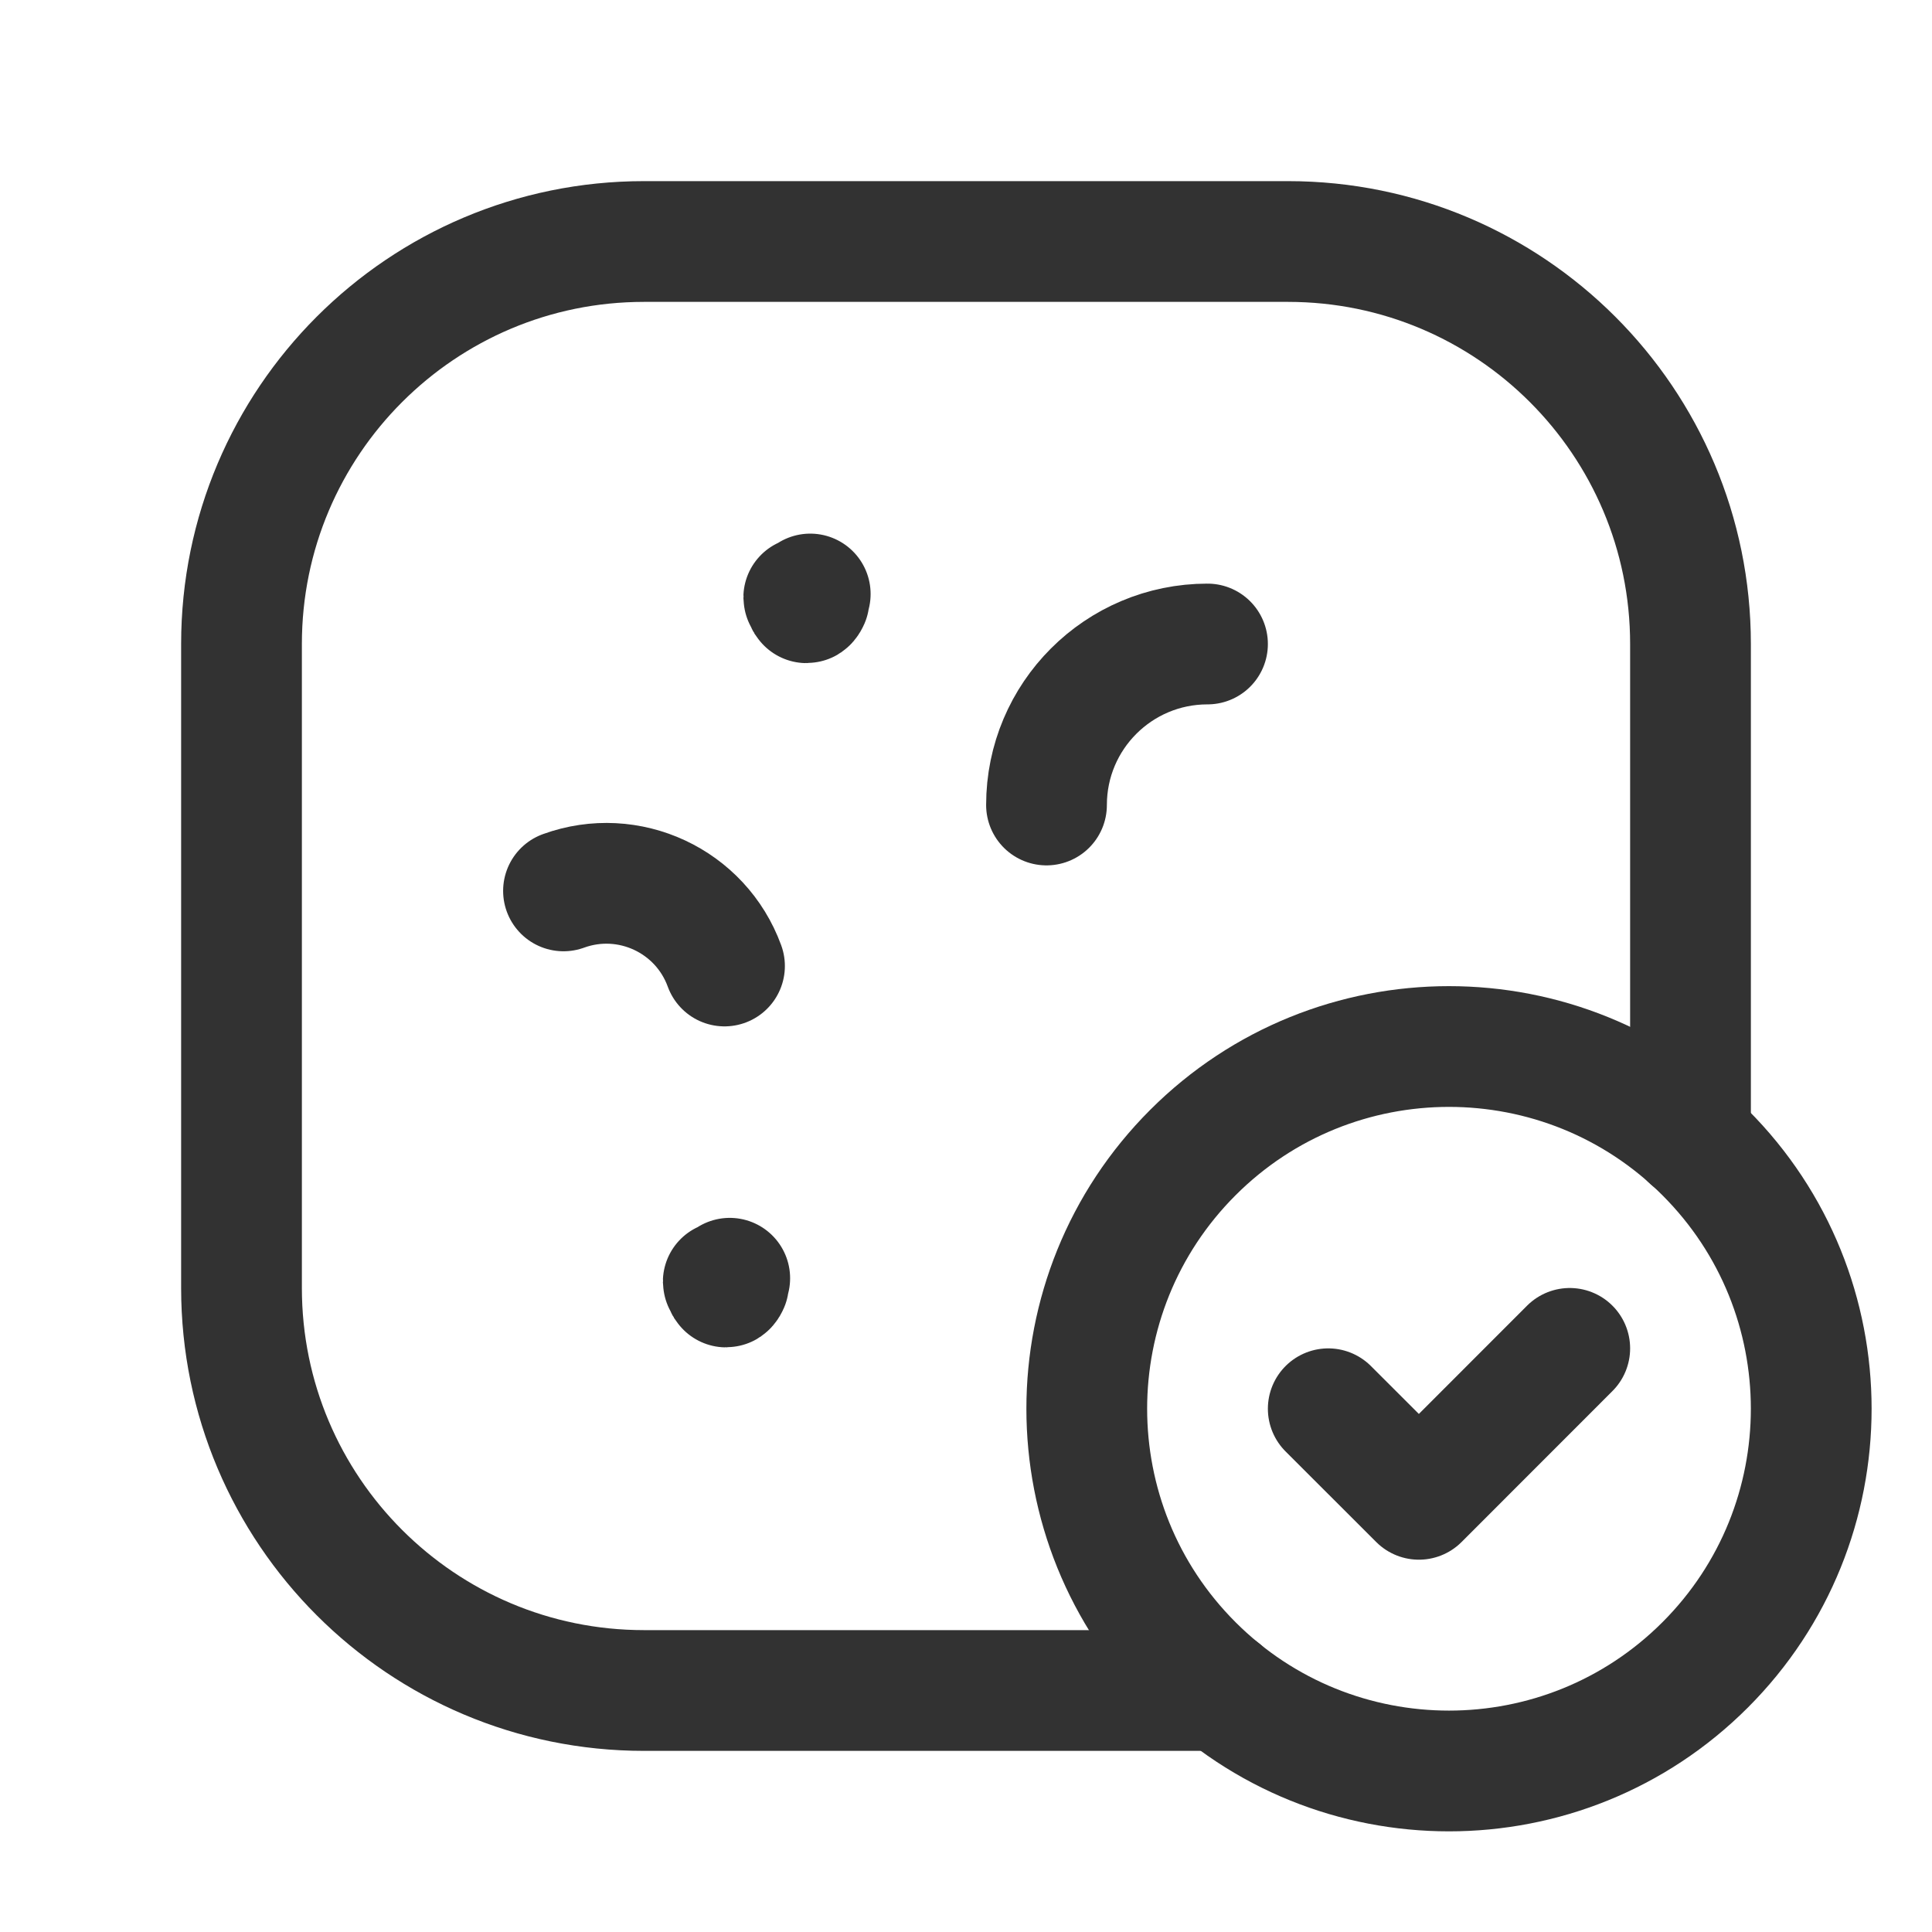<?xml version="1.0" encoding="UTF-8"?><svg version="1.1" viewBox="0 0 24 24" xmlns="http://www.w3.org/2000/svg" xmlns:xlink="http://www.w3.org/1999/xlink"><g fill="none"><path d="M0 0h24v24h-24Z"></path><path stroke="#323232" stroke-linecap="round" stroke-linejoin="round" stroke-width="1.5" d="M9 15.95l-2.18557e-09 1.77636e-15c.028-1.20706e-09.05.022.05.05 1.20706e-09.028-.022.05-.05.05 -.028 1.20706e-09-.05-.022-.05-.05 0 0 0 0 0 0l1.77636e-15 5.36422e-09c-4.16963e-09-.028.022-.05.05-.05 6.77304e-10 0 1.50827e-09 0 2.18557e-09 0"></path><path stroke="#323232" stroke-linecap="round" stroke-linejoin="round" stroke-width="1.5" d="M10 7.45h-2.18557e-09c.028-1.20706e-09.05.022.05.05 1.20706e-09.028-.022.05-.05.05 -.028 1.20706e-09-.05-.022-.05-.05l1.77636e-15 5.36422e-09c-4.16963e-09-.028.022-.05.05-.05 6.77305e-10 0 1.50827e-09 0 2.18557e-09 0"></path><path stroke="#323232" stroke-linecap="round" stroke-linejoin="round" stroke-width="1.5" d="M13 10l2.30926e-14 3.01992e-07c-1.66785e-07-1.105.895-2 2-2"></path><path stroke="#323232" stroke-linecap="round" stroke-linejoin="round" stroke-width="1.5" d="M7 11.067l9.23854e-08-3.35773e-08c.81-.294 1.705.123 2 .933"></path><path stroke="#323232" stroke-linecap="round" stroke-linejoin="round" stroke-width="1.5" d="M15.172 21h-7.172l-2.18557e-07-7.10543e-15c-2.761-1.20706e-07-5-2.239-5-5 0 0 0-1.77636e-15 0-1.77636e-15v-8l5.68434e-14 7.54979e-07c-4.16963e-07-2.761 2.239-5 5-5h8l-2.18557e-07 5.32907e-15c2.761-1.20706e-07 5 2.239 5 5v6.148"></path><path stroke="#323232" stroke-linecap="round" stroke-linejoin="round" stroke-width="1.5" d="M19.5 16.75l-1.874 1.875 -1.126-1.125"></path><path stroke="#323232" stroke-linecap="round" stroke-linejoin="round" stroke-width="1.5" d="M21.182 14.318l-1.92002e-08-1.92004e-08c1.757 1.757 1.757 4.607-3.8931e-05 6.364 -1.757 1.757-4.607 1.757-6.364-3.8931e-05 -1.757-1.757-1.757-4.607-3.84004e-08-6.364l-2.58976e-07 2.58979e-07c1.757-1.757 4.607-1.757 6.364-3.94874e-05 1.29899e-05 1.29897e-05 2.59797e-05 2.59796e-05 3.89694e-05 3.89694e-05v0"></path></g></svg>
